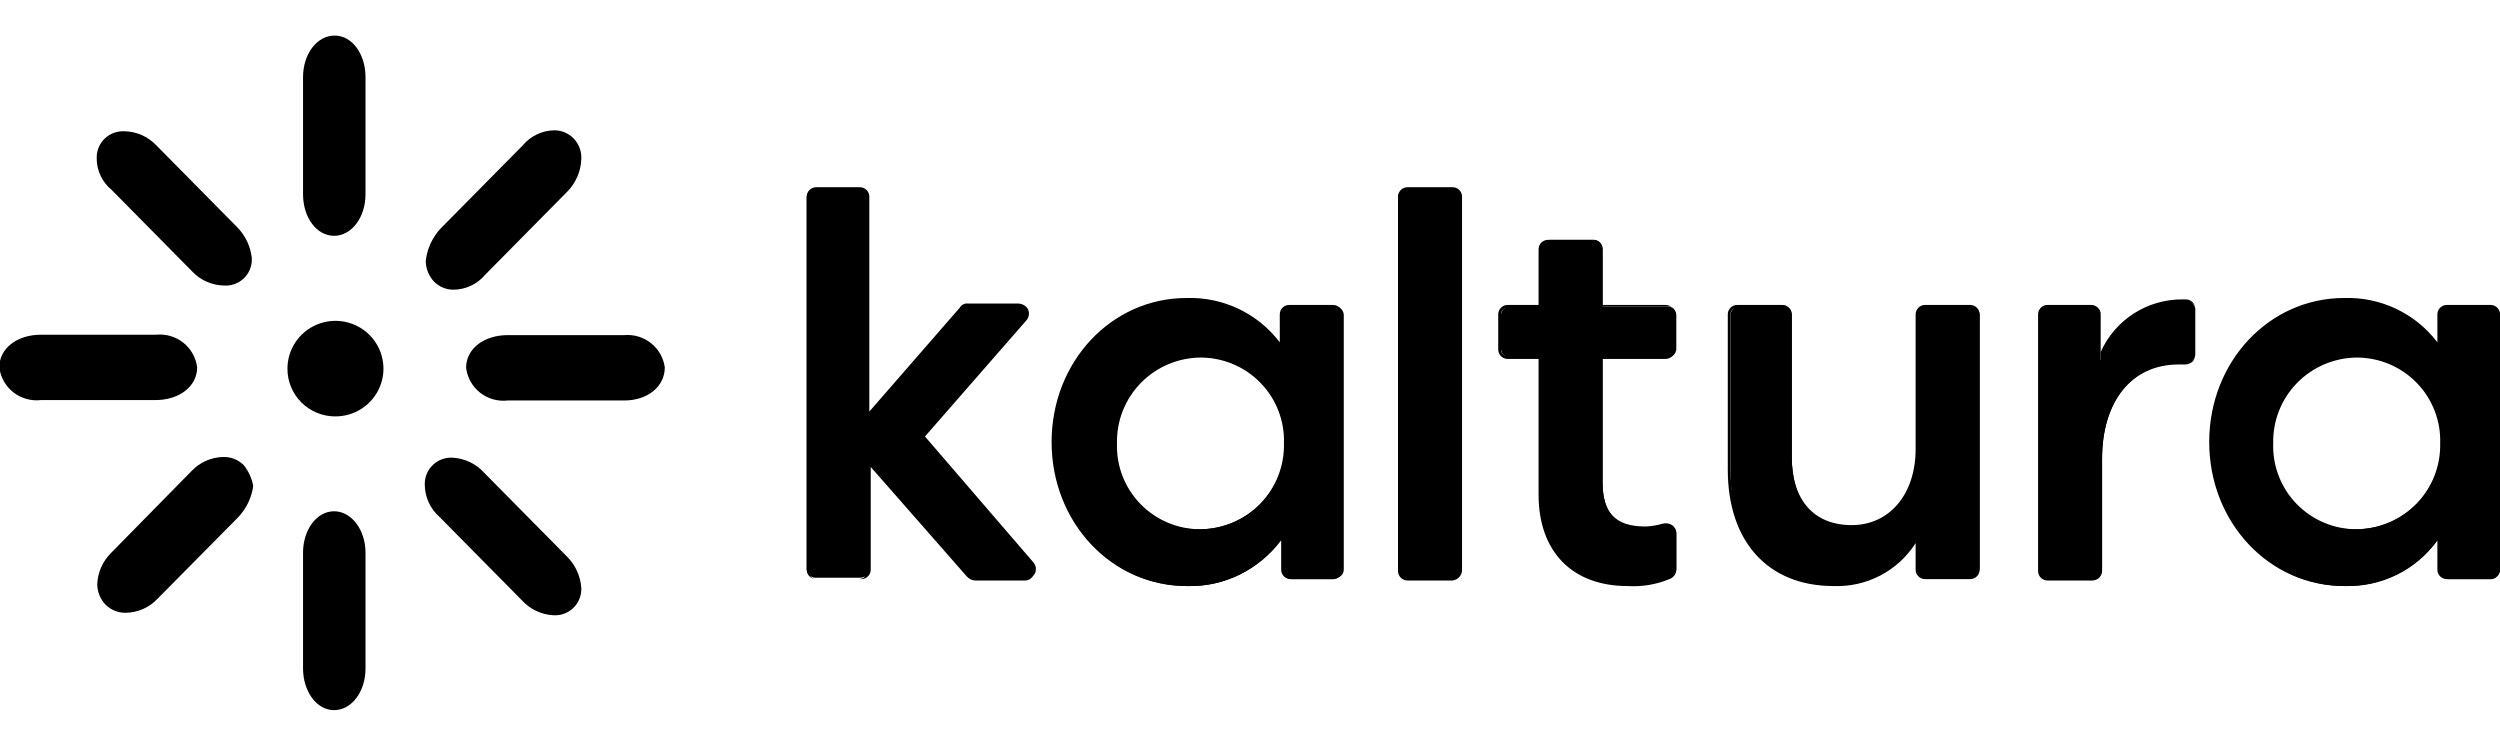 <svg width="215" height="64" viewBox="0 0 215 64" fill="none" xmlns="http://www.w3.org/2000/svg">
<g clip-path="url(#clip0_130_146)">
<path d="M73.924 49.686H70.095C69.909 49.672 69.735 49.592 69.603 49.461C69.471 49.33 69.391 49.156 69.377 48.971V16.934C69.391 16.749 69.471 16.576 69.603 16.444C69.735 16.313 69.909 16.233 70.095 16.22H73.924C74.11 16.233 74.285 16.313 74.416 16.444C74.548 16.576 74.628 16.749 74.642 16.934V35.871L82.659 26.581C82.823 26.432 83.035 26.347 83.257 26.343H87.565C87.703 26.345 87.838 26.385 87.955 26.458C88.071 26.531 88.166 26.635 88.228 26.758C88.289 26.881 88.316 27.018 88.305 27.155C88.293 27.292 88.244 27.423 88.163 27.534L79.309 37.538L88.762 48.495C88.853 48.603 88.91 48.736 88.926 48.876C88.943 49.017 88.918 49.159 88.854 49.285C88.791 49.412 88.691 49.517 88.569 49.588C88.446 49.659 88.305 49.693 88.163 49.686H83.856C83.616 49.686 83.497 49.567 83.257 49.448L74.642 39.682V48.852C74.642 49.448 74.403 49.686 73.924 49.686Z" fill="currentColor"/>
<path d="M88.163 49.924H83.856C83.718 49.915 83.584 49.879 83.46 49.818C83.337 49.756 83.227 49.671 83.138 49.567L74.882 40.158V48.971C74.885 49.081 74.865 49.191 74.825 49.294C74.784 49.397 74.722 49.49 74.644 49.568C74.565 49.646 74.472 49.707 74.368 49.748C74.265 49.789 74.155 49.808 74.044 49.805H70.215C70.104 49.808 69.994 49.789 69.891 49.748C69.787 49.707 69.694 49.646 69.615 49.568C69.537 49.49 69.475 49.397 69.434 49.294C69.393 49.191 69.374 49.081 69.377 48.971V16.934C69.374 16.824 69.393 16.714 69.434 16.611C69.475 16.509 69.537 16.415 69.615 16.337C69.694 16.259 69.787 16.198 69.891 16.157C69.994 16.116 70.104 16.097 70.215 16.101H73.924C74.035 16.097 74.146 16.116 74.249 16.157C74.352 16.198 74.445 16.259 74.524 16.337C74.602 16.415 74.664 16.509 74.705 16.611C74.746 16.714 74.765 16.824 74.762 16.934V35.394L82.54 26.462C82.61 26.338 82.716 26.238 82.844 26.174C82.972 26.11 83.116 26.086 83.258 26.105H87.565C87.734 26.108 87.899 26.153 88.045 26.236C88.192 26.319 88.314 26.438 88.403 26.581C88.476 26.735 88.504 26.906 88.483 27.075C88.461 27.244 88.392 27.403 88.283 27.534L79.548 37.538L88.881 48.376C88.99 48.507 89.06 48.666 89.081 48.835C89.102 49.003 89.074 49.175 89.001 49.328C88.762 49.686 88.522 49.924 88.163 49.924ZM74.523 39.324L83.377 49.328C83.434 49.401 83.507 49.46 83.59 49.501C83.672 49.542 83.763 49.565 83.856 49.567H88.163C88.403 49.567 88.642 49.447 88.642 49.209C88.642 48.971 88.762 48.733 88.522 48.614L78.95 37.657L87.924 27.534C88.004 27.459 88.058 27.362 88.079 27.255C88.101 27.148 88.088 27.038 88.044 26.938C87.924 26.7 87.805 26.581 87.565 26.581H83.258C83.078 26.611 82.911 26.694 82.779 26.819L74.523 36.347V17.053C74.502 16.929 74.462 16.808 74.403 16.696C74.356 16.651 74.299 16.617 74.237 16.596C74.175 16.576 74.109 16.569 74.044 16.577H70.215C70.135 16.572 70.055 16.583 69.98 16.611C69.905 16.64 69.837 16.683 69.78 16.74C69.724 16.796 69.68 16.864 69.651 16.938C69.623 17.013 69.611 17.093 69.617 17.172V49.209C69.611 49.289 69.623 49.369 69.651 49.443C69.68 49.518 69.724 49.586 69.78 49.642C69.837 49.698 69.905 49.742 69.98 49.77C70.055 49.798 70.135 49.81 70.215 49.805H73.924C74.049 49.784 74.171 49.744 74.283 49.686C74.329 49.639 74.363 49.582 74.383 49.52C74.404 49.459 74.411 49.393 74.403 49.328L74.523 39.324Z" fill="currentColor"/>
<path d="M103.24 45.517C101.74 45.565 100.26 45.166 98.989 44.37C97.718 43.575 96.715 42.421 96.107 41.055C95.5 39.688 95.316 38.173 95.579 36.702C95.843 35.231 96.541 33.872 97.585 32.799C98.629 31.726 99.972 30.987 101.44 30.678C102.908 30.368 104.436 30.502 105.828 31.063C107.219 31.623 108.411 32.584 109.25 33.822C110.09 35.061 110.539 36.52 110.539 38.014C110.56 38.985 110.387 39.951 110.03 40.855C109.674 41.759 109.141 42.584 108.462 43.281C107.783 43.979 106.972 44.536 106.076 44.92C105.18 45.303 104.216 45.507 103.24 45.517V45.517ZM115.565 48.971V27.058C115.551 26.872 115.471 26.699 115.339 26.567C115.208 26.436 115.033 26.357 114.847 26.343H111.018C110.832 26.357 110.657 26.436 110.526 26.567C110.394 26.699 110.314 26.872 110.3 27.058V29.916L110.061 29.558C109.145 28.35 107.948 27.382 106.572 26.739C105.195 26.096 103.682 25.796 102.163 25.866C95.702 25.866 90.676 31.226 90.676 38.133C90.676 45.041 95.702 50.4 102.163 50.4C103.703 50.441 105.228 50.103 106.606 49.418C107.983 48.733 109.17 47.72 110.061 46.47L110.3 46.113V49.09C110.314 49.275 110.394 49.449 110.526 49.58C110.657 49.712 110.832 49.791 111.018 49.805H114.727C115.206 49.686 115.565 49.448 115.565 48.971Z" fill="currentColor"/>
<path d="M102.044 50.4C95.582 50.4 90.437 44.922 90.437 38.014C90.437 31.107 95.582 25.628 102.044 25.628C103.589 25.578 105.124 25.898 106.519 26.561C107.914 27.225 109.129 28.212 110.061 29.439V27.057C110.057 26.947 110.077 26.837 110.118 26.734C110.159 26.632 110.22 26.538 110.299 26.46C110.377 26.382 110.471 26.321 110.574 26.28C110.677 26.24 110.787 26.22 110.898 26.224H114.608C114.719 26.22 114.829 26.24 114.932 26.28C115.035 26.321 115.129 26.382 115.207 26.46C115.286 26.538 115.347 26.632 115.388 26.734C115.429 26.837 115.449 26.947 115.445 27.057V48.971C115.449 49.081 115.429 49.191 115.388 49.294C115.347 49.397 115.286 49.49 115.207 49.568C115.129 49.646 115.035 49.707 114.932 49.748C114.829 49.789 114.719 49.808 114.608 49.805H111.018C110.907 49.808 110.797 49.789 110.694 49.748C110.591 49.707 110.497 49.646 110.418 49.568C110.34 49.49 110.278 49.397 110.237 49.294C110.197 49.191 110.177 49.081 110.18 48.971V46.47C109.24 47.726 108.01 48.739 106.594 49.422C105.178 50.106 103.617 50.442 102.044 50.4V50.4ZM102.044 25.985C95.702 25.985 90.796 31.345 90.796 38.133C90.796 44.922 95.702 50.281 102.044 50.281C103.564 50.308 105.068 49.964 106.424 49.279C107.78 48.594 108.946 47.588 109.821 46.351L110.42 45.636V49.09C110.414 49.17 110.426 49.249 110.455 49.324C110.483 49.399 110.527 49.467 110.583 49.523C110.64 49.579 110.708 49.623 110.783 49.651C110.858 49.679 110.938 49.691 111.018 49.686H114.727C114.807 49.691 114.887 49.679 114.962 49.651C115.037 49.623 115.106 49.579 115.162 49.523C115.219 49.467 115.263 49.399 115.291 49.324C115.319 49.249 115.331 49.17 115.326 49.09V27.057C115.331 26.978 115.319 26.898 115.291 26.823C115.263 26.749 115.219 26.681 115.162 26.625C115.106 26.568 115.037 26.524 114.962 26.496C114.887 26.468 114.807 26.456 114.727 26.462H111.018C110.938 26.456 110.858 26.468 110.783 26.496C110.708 26.524 110.64 26.568 110.583 26.625C110.527 26.681 110.483 26.749 110.455 26.823C110.426 26.898 110.414 26.978 110.42 27.057V30.392L109.821 29.677C108.94 28.462 107.766 27.487 106.407 26.841C105.048 26.196 103.547 25.902 102.044 25.985V25.985ZM103.24 45.636C101.716 45.684 100.213 45.277 98.922 44.469C97.632 43.661 96.613 42.488 95.997 41.1C95.38 39.712 95.194 38.172 95.462 36.678C95.73 35.185 96.44 33.804 97.501 32.714C98.561 31.625 99.925 30.875 101.417 30.561C102.908 30.247 104.46 30.383 105.874 30.952C107.287 31.521 108.497 32.498 109.35 33.756C110.202 35.014 110.658 36.497 110.659 38.014C110.689 39.003 110.52 39.988 110.161 40.911C109.802 41.834 109.261 42.676 108.569 43.386C107.877 44.097 107.049 44.663 106.134 45.049C105.218 45.435 104.235 45.635 103.24 45.636V45.636ZM103.24 30.749C102.28 30.759 101.331 30.957 100.448 31.335C99.566 31.712 98.767 32.26 98.099 32.947C97.431 33.634 96.907 34.446 96.557 35.337C96.207 36.227 96.039 37.178 96.061 38.133C96.029 39.092 96.191 40.046 96.537 40.941C96.883 41.836 97.407 42.652 98.077 43.341C98.747 44.03 99.549 44.578 100.436 44.951C101.323 45.325 102.277 45.518 103.24 45.517C104.201 45.508 105.15 45.309 106.032 44.932C106.915 44.554 107.713 44.006 108.381 43.319C109.049 42.632 109.573 41.82 109.923 40.93C110.273 40.04 110.442 39.089 110.42 38.133C110.452 37.175 110.29 36.22 109.944 35.325C109.597 34.431 109.073 33.615 108.403 32.926C107.734 32.237 106.931 31.689 106.044 31.315C105.157 30.941 104.204 30.749 103.24 30.749V30.749Z" fill="currentColor"/>
<path d="M120.231 16.934V48.971C120.245 49.156 120.325 49.33 120.457 49.461C120.589 49.592 120.764 49.672 120.949 49.686H124.778C124.964 49.672 125.139 49.592 125.271 49.461C125.402 49.33 125.483 49.156 125.496 48.971V16.934C125.483 16.749 125.402 16.576 125.271 16.444C125.139 16.313 124.964 16.233 124.778 16.22H120.949C120.764 16.233 120.589 16.313 120.457 16.444C120.325 16.576 120.245 16.749 120.231 16.934V16.934Z" fill="currentColor"/>
<path d="M124.898 49.924H121.069C120.958 49.927 120.848 49.908 120.745 49.867C120.642 49.826 120.548 49.765 120.47 49.687C120.391 49.609 120.33 49.516 120.289 49.413C120.248 49.31 120.228 49.201 120.232 49.09V16.934C120.228 16.824 120.248 16.714 120.289 16.611C120.33 16.509 120.391 16.415 120.47 16.337C120.548 16.259 120.642 16.198 120.745 16.157C120.848 16.116 120.958 16.097 121.069 16.101H124.898C125.009 16.097 125.119 16.116 125.223 16.157C125.326 16.198 125.419 16.259 125.498 16.337C125.576 16.415 125.638 16.509 125.679 16.611C125.72 16.714 125.739 16.824 125.736 16.934V48.971C125.746 49.207 125.665 49.437 125.509 49.614C125.353 49.792 125.134 49.903 124.898 49.924ZM120.95 16.339C120.87 16.333 120.789 16.345 120.714 16.373C120.639 16.401 120.571 16.445 120.515 16.501C120.458 16.558 120.414 16.625 120.386 16.7C120.358 16.775 120.346 16.855 120.351 16.934V48.971C120.346 49.051 120.358 49.13 120.386 49.205C120.414 49.28 120.458 49.347 120.515 49.404C120.571 49.46 120.639 49.504 120.714 49.532C120.789 49.56 120.87 49.572 120.95 49.567H124.779C124.858 49.572 124.939 49.56 125.014 49.532C125.089 49.504 125.157 49.46 125.213 49.404C125.27 49.347 125.314 49.28 125.342 49.205C125.37 49.13 125.382 49.051 125.377 48.971V16.934C125.382 16.855 125.37 16.775 125.342 16.7C125.314 16.625 125.27 16.558 125.213 16.501C125.157 16.445 125.089 16.401 125.014 16.373C124.939 16.345 124.858 16.333 124.779 16.339H120.95Z" fill="currentColor"/>
<path d="M139.975 50.281C141.239 50.328 142.499 50.126 143.684 49.686C143.823 49.623 143.942 49.523 144.027 49.397C144.111 49.27 144.158 49.123 144.163 48.971V45.875C144.159 45.76 144.13 45.648 144.077 45.547C144.024 45.445 143.949 45.357 143.857 45.288C143.765 45.219 143.659 45.172 143.546 45.15C143.433 45.128 143.317 45.131 143.206 45.16C142.7 45.306 142.177 45.386 141.65 45.398C139.018 45.398 137.821 44.207 137.821 41.468V30.749H143.445C143.631 30.735 143.805 30.656 143.937 30.525C144.069 30.394 144.149 30.22 144.163 30.035V27.057C144.149 26.872 144.069 26.698 143.937 26.567C143.805 26.436 143.631 26.357 143.445 26.343H137.821V21.341C137.807 21.156 137.727 20.982 137.595 20.851C137.464 20.72 137.289 20.64 137.103 20.626H133.274C133.088 20.64 132.914 20.72 132.782 20.851C132.65 20.982 132.57 21.156 132.556 21.341V26.343H129.804C129.618 26.357 129.443 26.436 129.312 26.567C129.18 26.698 129.1 26.872 129.086 27.057V30.035C129.1 30.22 129.18 30.394 129.312 30.525C129.443 30.656 129.618 30.735 129.804 30.749H132.556V42.54C132.436 47.423 135.308 50.281 139.975 50.281Z" fill="currentColor"/>
<path d="M139.975 50.401C135.189 50.401 132.317 47.423 132.317 42.54V30.869H129.684C129.574 30.872 129.463 30.853 129.36 30.812C129.257 30.771 129.163 30.71 129.085 30.632C129.006 30.554 128.945 30.461 128.904 30.358C128.863 30.255 128.843 30.145 128.847 30.035V27.058C128.843 26.947 128.863 26.837 128.904 26.735C128.945 26.632 129.006 26.539 129.085 26.461C129.163 26.383 129.257 26.322 129.36 26.281C129.463 26.24 129.574 26.221 129.684 26.224H132.317V21.46C132.314 21.35 132.333 21.24 132.374 21.137C132.415 21.035 132.476 20.941 132.555 20.863C132.633 20.785 132.727 20.724 132.83 20.683C132.933 20.642 133.044 20.623 133.154 20.627H136.983C137.094 20.623 137.205 20.642 137.308 20.683C137.411 20.724 137.505 20.785 137.583 20.863C137.662 20.941 137.723 21.035 137.764 21.137C137.805 21.24 137.824 21.35 137.821 21.46V26.224H143.206C143.317 26.221 143.427 26.24 143.53 26.281C143.633 26.322 143.727 26.383 143.805 26.461C143.884 26.539 143.945 26.632 143.986 26.735C144.027 26.837 144.047 26.947 144.043 27.058V30.035C144.047 30.145 144.027 30.255 143.986 30.358C143.945 30.461 143.884 30.554 143.805 30.632C143.727 30.71 143.633 30.771 143.53 30.812C143.427 30.853 143.317 30.872 143.206 30.869H137.821V41.468C137.821 44.089 138.898 45.279 141.53 45.279C142.017 45.258 142.499 45.178 142.966 45.041C143.107 45.002 143.254 44.993 143.398 45.013C143.542 45.034 143.68 45.084 143.804 45.16C143.918 45.241 144.011 45.348 144.074 45.473C144.136 45.597 144.167 45.736 144.163 45.875V48.971C144.161 49.155 144.103 49.333 143.996 49.482C143.889 49.631 143.738 49.744 143.565 49.805C142.429 50.273 141.201 50.477 139.975 50.401V50.401ZM129.684 26.462C129.604 26.457 129.524 26.469 129.449 26.497C129.374 26.525 129.306 26.569 129.25 26.625C129.193 26.681 129.149 26.749 129.121 26.824C129.093 26.898 129.081 26.978 129.086 27.058V30.035C129.081 30.115 129.093 30.194 129.121 30.269C129.149 30.344 129.193 30.412 129.25 30.468C129.306 30.524 129.374 30.568 129.449 30.596C129.524 30.624 129.604 30.636 129.684 30.631H132.676V42.54C132.676 47.304 135.428 50.162 139.975 50.162C141.198 50.179 142.414 49.978 143.565 49.567C143.675 49.511 143.766 49.426 143.83 49.32C143.893 49.215 143.926 49.094 143.924 48.971V45.875C143.922 45.783 143.899 45.692 143.858 45.61C143.817 45.527 143.757 45.455 143.684 45.398C143.544 45.304 143.374 45.262 143.206 45.279C142.698 45.417 142.176 45.497 141.65 45.518C139.018 45.518 137.701 44.208 137.701 41.468V30.512H143.445C143.525 30.517 143.605 30.505 143.68 30.477C143.755 30.449 143.823 30.405 143.88 30.349C143.936 30.292 143.98 30.225 144.009 30.15C144.037 30.075 144.049 29.995 144.043 29.916V26.939C144.049 26.859 144.037 26.779 144.009 26.705C143.98 26.63 143.936 26.562 143.88 26.506C143.823 26.449 143.755 26.406 143.68 26.378C143.605 26.35 143.525 26.338 143.445 26.343H137.701V21.341C137.707 21.262 137.695 21.182 137.667 21.107C137.638 21.032 137.595 20.965 137.538 20.908C137.481 20.852 137.413 20.808 137.338 20.78C137.263 20.752 137.183 20.74 137.103 20.746H133.274C133.194 20.74 133.114 20.752 133.039 20.78C132.964 20.808 132.896 20.852 132.839 20.908C132.783 20.965 132.739 21.032 132.711 21.107C132.682 21.182 132.671 21.262 132.676 21.341V26.462H129.684Z" fill="currentColor"/>
<path d="M157.684 50.282C159.081 50.322 160.464 50.004 161.701 49.357C162.937 48.71 163.985 47.757 164.744 46.59L164.983 46.113V48.852C164.997 49.038 165.077 49.211 165.209 49.343C165.341 49.474 165.515 49.553 165.701 49.567H169.53C169.716 49.553 169.891 49.474 170.023 49.343C170.154 49.211 170.234 49.038 170.248 48.852V27.058C170.234 26.873 170.154 26.699 170.023 26.568C169.891 26.437 169.716 26.357 169.53 26.343H165.701C165.515 26.357 165.341 26.437 165.209 26.568C165.077 26.699 164.997 26.873 164.983 27.058V38.61C164.983 42.66 162.71 45.399 159.359 45.399C156.009 45.399 154.095 43.136 154.095 39.325V27.058C154.081 26.873 154.001 26.699 153.869 26.568C153.737 26.437 153.562 26.357 153.377 26.343H149.548C149.362 26.357 149.187 26.437 149.055 26.568C148.924 26.699 148.843 26.873 148.83 27.058V40.397C148.71 46.471 152.18 50.282 157.684 50.282Z" fill="currentColor"/>
<path d="M157.684 50.4C152.06 50.4 148.59 46.589 148.59 40.396V27.057C148.587 26.947 148.606 26.837 148.647 26.734C148.688 26.632 148.75 26.539 148.828 26.46C148.907 26.382 149 26.321 149.103 26.28C149.207 26.24 149.317 26.22 149.428 26.224H153.257C153.368 26.22 153.478 26.24 153.581 26.28C153.684 26.321 153.778 26.382 153.856 26.46C153.935 26.539 153.997 26.632 154.037 26.734C154.078 26.837 154.098 26.947 154.094 27.057V39.324C154.094 43.016 156.009 45.16 159.24 45.16C162.47 45.16 164.744 42.54 164.744 38.61V27.057C164.741 26.947 164.76 26.837 164.801 26.734C164.842 26.632 164.903 26.539 164.982 26.46C165.06 26.382 165.154 26.321 165.257 26.28C165.36 26.24 165.471 26.22 165.582 26.224H169.411C169.521 26.22 169.632 26.24 169.735 26.28C169.838 26.321 169.932 26.382 170.01 26.46C170.089 26.539 170.15 26.632 170.191 26.734C170.232 26.837 170.251 26.947 170.248 27.057V48.971C170.251 49.081 170.232 49.191 170.191 49.294C170.15 49.397 170.089 49.49 170.01 49.568C169.932 49.646 169.838 49.707 169.735 49.748C169.632 49.789 169.521 49.808 169.411 49.805H165.582C165.471 49.808 165.36 49.789 165.257 49.748C165.154 49.707 165.06 49.646 164.982 49.568C164.903 49.49 164.842 49.397 164.801 49.294C164.76 49.191 164.741 49.081 164.744 48.971V46.708C163.995 47.885 162.949 48.845 161.71 49.493C160.471 50.141 159.083 50.454 157.684 50.4ZM149.428 26.462C149.348 26.457 149.268 26.468 149.193 26.496C149.118 26.524 149.05 26.568 148.993 26.625C148.936 26.681 148.892 26.749 148.864 26.823C148.836 26.898 148.824 26.978 148.83 27.057V40.396C148.83 46.351 152.18 50.043 157.564 50.043C158.933 50.093 160.29 49.79 161.506 49.164C162.722 48.538 163.755 47.61 164.505 46.47L165.103 45.636V48.852C165.098 48.931 165.109 49.011 165.138 49.086C165.166 49.161 165.21 49.228 165.266 49.285C165.323 49.341 165.391 49.385 165.466 49.413C165.541 49.441 165.621 49.453 165.701 49.447H169.53C169.61 49.453 169.69 49.441 169.765 49.413C169.84 49.385 169.908 49.341 169.965 49.285C170.022 49.228 170.066 49.161 170.094 49.086C170.122 49.011 170.134 48.931 170.129 48.852V27.057C170.134 26.978 170.122 26.898 170.094 26.823C170.066 26.749 170.022 26.681 169.965 26.625C169.908 26.568 169.84 26.524 169.765 26.496C169.69 26.468 169.61 26.457 169.53 26.462H165.701C165.621 26.457 165.541 26.468 165.466 26.496C165.391 26.524 165.323 26.568 165.266 26.625C165.21 26.681 165.166 26.749 165.138 26.823C165.109 26.898 165.098 26.978 165.103 27.057V38.61C165.103 42.778 162.829 45.517 159.24 45.517C155.889 45.517 153.855 43.254 153.855 39.324V27.057C153.86 26.978 153.849 26.898 153.82 26.823C153.792 26.749 153.748 26.681 153.692 26.625C153.635 26.568 153.567 26.524 153.492 26.496C153.417 26.468 153.337 26.457 153.257 26.462H149.428Z" fill="currentColor"/>
<path d="M187.479 31.226H187.958C188.163 31.236 188.364 31.168 188.519 31.035C188.675 30.902 188.774 30.714 188.795 30.511V26.581C188.781 26.396 188.701 26.222 188.569 26.091C188.438 25.96 188.263 25.88 188.077 25.866H187.838C186.377 25.855 184.944 26.265 183.713 27.047C182.481 27.829 181.503 28.95 180.898 30.273L180.658 30.988V27.057C180.645 26.872 180.565 26.699 180.433 26.567C180.301 26.436 180.126 26.357 179.941 26.343H176.231C176.045 26.357 175.871 26.436 175.739 26.567C175.607 26.699 175.527 26.872 175.513 27.057V48.971C175.527 49.156 175.607 49.33 175.739 49.461C175.871 49.592 176.045 49.672 176.231 49.686H180.06C180.246 49.672 180.421 49.592 180.552 49.461C180.684 49.33 180.764 49.156 180.778 48.971V39.443C180.778 34.441 183.411 31.226 187.479 31.226Z" fill="currentColor"/>
<path d="M179.94 49.924H176.111C176.001 49.927 175.89 49.908 175.787 49.867C175.684 49.827 175.59 49.765 175.512 49.687C175.433 49.609 175.372 49.516 175.331 49.413C175.29 49.311 175.27 49.201 175.274 49.09V27.058C175.27 26.947 175.29 26.837 175.331 26.735C175.372 26.632 175.433 26.539 175.512 26.461C175.59 26.383 175.684 26.321 175.787 26.281C175.89 26.24 176.001 26.221 176.111 26.224H179.821C179.932 26.221 180.042 26.24 180.145 26.281C180.248 26.321 180.342 26.383 180.42 26.461C180.499 26.539 180.56 26.632 180.601 26.735C180.642 26.837 180.662 26.947 180.658 27.058V30.273C181.263 28.915 182.254 27.764 183.508 26.959C184.763 26.155 186.226 25.734 187.718 25.747H187.957C188.068 25.744 188.179 25.763 188.282 25.804C188.385 25.845 188.479 25.906 188.557 25.984C188.636 26.062 188.697 26.156 188.738 26.258C188.779 26.361 188.798 26.471 188.795 26.581V30.511C188.791 30.732 188.706 30.944 188.556 31.107C188.356 31.275 188.099 31.36 187.838 31.345H187.359C183.291 31.345 180.778 34.561 180.778 39.444V48.971C180.793 49.09 180.783 49.211 180.748 49.325C180.713 49.44 180.654 49.545 180.575 49.635C180.496 49.725 180.398 49.798 180.289 49.847C180.179 49.897 180.061 49.923 179.94 49.924V49.924ZM176.231 26.462C176.151 26.457 176.071 26.468 175.996 26.497C175.921 26.525 175.853 26.568 175.796 26.625C175.74 26.681 175.696 26.749 175.668 26.823C175.639 26.898 175.627 26.978 175.633 27.058V48.971C175.627 49.051 175.639 49.131 175.668 49.205C175.696 49.28 175.74 49.348 175.796 49.404C175.853 49.46 175.921 49.504 175.996 49.532C176.071 49.56 176.151 49.572 176.231 49.567H180.06C180.14 49.572 180.22 49.56 180.295 49.532C180.37 49.504 180.438 49.46 180.495 49.404C180.552 49.348 180.595 49.28 180.624 49.205C180.652 49.131 180.664 49.051 180.658 48.971V39.444C180.658 34.322 183.41 31.107 187.598 31.107H188.077C188.246 31.125 188.415 31.082 188.556 30.988C188.629 30.931 188.688 30.859 188.729 30.776C188.771 30.694 188.793 30.603 188.795 30.511V26.581C188.8 26.502 188.789 26.422 188.76 26.347C188.732 26.273 188.688 26.205 188.632 26.148C188.575 26.092 188.507 26.048 188.432 26.02C188.357 25.992 188.277 25.98 188.197 25.986H187.957C186.506 25.948 185.078 26.349 183.86 27.135C182.642 27.922 181.693 29.058 181.137 30.392L180.898 31.107H180.658V27.177C180.664 27.097 180.652 27.017 180.624 26.943C180.595 26.868 180.552 26.8 180.495 26.744C180.438 26.688 180.37 26.644 180.295 26.616C180.22 26.588 180.14 26.576 180.06 26.581L176.231 26.462V26.462Z" fill="currentColor"/>
<path d="M202.675 45.517C201.175 45.565 199.695 45.166 198.424 44.37C197.153 43.575 196.15 42.421 195.542 41.055C194.935 39.688 194.751 38.173 195.014 36.702C195.278 35.231 195.976 33.872 197.02 32.799C198.064 31.726 199.407 30.987 200.875 30.678C202.344 30.368 203.871 30.502 205.263 31.063C206.654 31.623 207.846 32.584 208.685 33.822C209.525 35.061 209.974 36.52 209.974 38.014C209.995 38.985 209.822 39.951 209.466 40.855C209.109 41.759 208.576 42.584 207.897 43.281C207.218 43.979 206.407 44.536 205.511 44.92C204.615 45.303 203.651 45.507 202.675 45.517V45.517ZM215 48.971V27.058C214.986 26.872 214.906 26.699 214.774 26.567C214.643 26.436 214.468 26.357 214.282 26.343H210.573C210.387 26.357 210.212 26.436 210.08 26.567C209.949 26.699 209.869 26.872 209.855 27.058V29.916L209.615 29.558C208.7 28.35 207.502 27.382 206.126 26.739C204.75 26.096 203.237 25.796 201.718 25.866C195.257 25.866 190.231 31.226 190.231 38.133C190.231 45.041 195.257 50.4 201.718 50.4C203.257 50.441 204.783 50.103 206.16 49.418C207.538 48.733 208.724 47.72 209.615 46.47L209.855 46.113V49.09C209.869 49.275 209.949 49.449 210.08 49.58C210.212 49.712 210.387 49.791 210.573 49.805H214.282C214.478 49.765 214.655 49.662 214.785 49.511C214.915 49.36 214.991 49.17 215 48.971V48.971Z" fill="currentColor"/>
<path d="M201.598 50.4C195.137 50.4 189.992 44.922 189.992 38.014C189.992 31.107 195.137 25.628 201.598 25.628C203.144 25.578 204.678 25.898 206.073 26.561C207.469 27.225 208.683 28.212 209.615 29.439V27.057C209.612 26.947 209.632 26.837 209.672 26.734C209.713 26.632 209.775 26.538 209.853 26.46C209.932 26.382 210.026 26.321 210.129 26.28C210.232 26.24 210.342 26.22 210.453 26.224H214.162C214.273 26.22 214.384 26.24 214.487 26.28C214.59 26.321 214.684 26.382 214.762 26.46C214.841 26.538 214.902 26.632 214.943 26.734C214.984 26.837 215.003 26.947 215 27.057V48.971C215.003 49.081 214.984 49.191 214.943 49.294C214.902 49.397 214.841 49.49 214.762 49.568C214.684 49.646 214.59 49.707 214.487 49.748C214.384 49.789 214.273 49.808 214.162 49.805H210.453C210.342 49.808 210.232 49.789 210.129 49.748C210.026 49.707 209.932 49.646 209.853 49.568C209.775 49.49 209.713 49.397 209.672 49.294C209.632 49.191 209.612 49.081 209.615 48.971V46.47C208.691 47.714 207.48 48.719 206.086 49.403C204.691 50.087 203.153 50.428 201.598 50.4V50.4ZM201.598 25.985C195.257 25.985 190.351 31.345 190.351 38.133C190.351 44.922 195.257 50.281 201.598 50.281C203.119 50.308 204.623 49.964 205.978 49.279C207.334 48.594 208.501 47.588 209.376 46.351L209.974 45.636V49.09C209.969 49.17 209.981 49.249 210.009 49.324C210.037 49.399 210.081 49.467 210.138 49.523C210.195 49.579 210.263 49.623 210.338 49.651C210.413 49.679 210.493 49.691 210.573 49.686H214.282C214.362 49.691 214.442 49.679 214.517 49.651C214.592 49.623 214.66 49.579 214.717 49.523C214.774 49.467 214.817 49.399 214.846 49.324C214.874 49.249 214.886 49.17 214.88 49.09V27.057C214.886 26.978 214.874 26.898 214.846 26.823C214.817 26.749 214.774 26.681 214.717 26.625C214.66 26.568 214.592 26.524 214.517 26.496C214.442 26.468 214.362 26.456 214.282 26.462H210.573C210.493 26.456 210.413 26.468 210.338 26.496C210.263 26.524 210.195 26.568 210.138 26.625C210.081 26.681 210.037 26.749 210.009 26.823C209.981 26.898 209.969 26.978 209.974 27.057V30.392L209.376 29.677C208.477 28.482 207.299 27.521 205.944 26.878C204.59 26.235 203.098 25.928 201.598 25.985V25.985ZM202.675 45.636C201.151 45.684 199.648 45.277 198.358 44.469C197.067 43.661 196.048 42.488 195.432 41.1C194.815 39.712 194.629 38.172 194.897 36.678C195.165 35.185 195.875 33.804 196.936 32.714C197.997 31.625 199.36 30.875 200.852 30.561C202.344 30.247 203.895 30.383 205.309 30.952C206.722 31.521 207.932 32.498 208.785 33.756C209.638 35.014 210.093 36.497 210.094 38.014C210.125 39.003 209.955 39.988 209.596 40.911C209.237 41.834 208.696 42.676 208.004 43.386C207.312 44.097 206.484 44.663 205.569 45.049C204.654 45.435 203.67 45.635 202.675 45.636V45.636ZM202.675 30.749C201.715 30.759 200.766 30.957 199.883 31.335C199.001 31.712 198.202 32.26 197.534 32.947C196.867 33.634 196.342 34.446 195.992 35.337C195.642 36.227 195.474 37.178 195.496 38.133C195.464 39.092 195.626 40.046 195.972 40.941C196.319 41.836 196.842 42.652 197.512 43.341C198.182 44.03 198.984 44.578 199.871 44.951C200.759 45.325 201.712 45.518 202.675 45.517C203.636 45.508 204.585 45.309 205.467 44.932C206.35 44.554 207.148 44.006 207.816 43.319C208.484 42.632 209.008 41.82 209.358 40.93C209.708 40.04 209.877 39.089 209.855 38.133C209.887 37.175 209.725 36.22 209.379 35.325C209.032 34.431 208.508 33.615 207.839 32.926C207.169 32.237 206.366 31.689 205.479 31.315C204.592 30.941 203.639 30.749 202.675 30.749V30.749Z" fill="currentColor"/>
<path d="M31.434 47.542V57.499C31.434 59.487 30.237 61.072 28.73 61.072C27.222 61.072 26.061 59.452 26.061 57.487V47.542C26.061 45.529 27.258 43.969 28.73 43.969C30.201 43.969 31.434 45.529 31.434 47.542Z" fill="currentColor"/>
<path d="M31.434 6.632V16.707C31.434 18.697 30.237 20.28 28.73 20.28C27.222 20.28 26.061 18.697 26.061 16.707V6.632C26.061 4.643 27.258 3.059 28.777 3.059C30.297 3.059 31.434 4.667 31.434 6.632Z" fill="currentColor"/>
<path d="M16.955 31.595C16.955 33.227 15.424 34.406 13.366 34.406H3.53C2.679 34.507 1.823 34.267 1.15 33.74C0.477 33.213 0.042 32.442 -0.06 31.595C-0.06 29.952 1.472 28.785 3.53 28.785H13.425C14.266 28.701 15.107 28.948 15.767 29.473C16.426 29.999 16.853 30.76 16.955 31.595V31.595Z" fill="currentColor"/>
<path d="M57.172 31.595C57.172 33.251 55.688 34.441 53.69 34.441H43.675C42.825 34.542 41.969 34.303 41.295 33.776C40.622 33.249 40.187 32.477 40.085 31.631C40.085 29.987 41.617 28.82 43.675 28.82H53.69C54.518 28.748 55.341 28.997 55.99 29.514C56.638 30.03 57.062 30.776 57.172 31.595V31.595Z" fill="currentColor"/>
<path d="M21.778 41.79C21.64 42.799 21.188 43.741 20.485 44.481L13.533 51.508C13.185 51.876 12.766 52.17 12.302 52.375C11.837 52.579 11.337 52.689 10.829 52.699C10.503 52.707 10.179 52.649 9.877 52.528C9.574 52.407 9.3 52.226 9.07 51.996C8.618 51.52 8.365 50.889 8.364 50.234C8.406 49.218 8.834 48.256 9.561 47.542L16.489 40.492C16.84 40.124 17.26 39.829 17.727 39.624C18.193 39.42 18.695 39.31 19.205 39.301C19.531 39.292 19.855 39.35 20.157 39.471C20.46 39.592 20.734 39.773 20.964 40.003C21.379 40.523 21.658 41.137 21.778 41.79V41.79Z" fill="currentColor"/>
<path d="M49.993 13.659C49.962 14.713 49.535 15.716 48.796 16.47L41.737 23.616C41.4 24.021 40.978 24.348 40.5 24.572C40.023 24.797 39.501 24.913 38.972 24.914C38.664 24.912 38.359 24.849 38.076 24.728C37.792 24.608 37.536 24.432 37.321 24.211C36.874 23.732 36.622 23.103 36.615 22.449C36.726 21.397 37.18 20.41 37.907 19.638L44.967 12.492C45.3 12.095 45.715 11.774 46.184 11.552C46.653 11.33 47.164 11.212 47.684 11.206C47.992 11.208 48.297 11.271 48.58 11.392C48.864 11.513 49.12 11.688 49.335 11.909C49.557 12.141 49.73 12.416 49.844 12.717C49.957 13.018 50.008 13.338 49.993 13.659V13.659Z" fill="currentColor"/>
<path d="M21.658 22.223V22.33C21.657 22.635 21.593 22.937 21.471 23.217C21.348 23.497 21.169 23.749 20.945 23.958C20.721 24.166 20.456 24.327 20.167 24.43C19.878 24.533 19.571 24.576 19.265 24.557C18.755 24.547 18.253 24.437 17.786 24.233C17.32 24.029 16.899 23.734 16.549 23.366L9.608 16.339C9.206 16.012 8.881 15.599 8.657 15.132C8.434 14.664 8.317 14.153 8.316 13.636V13.517C8.319 13.212 8.384 12.91 8.507 12.631C8.63 12.352 8.809 12.101 9.033 11.892C9.257 11.684 9.521 11.523 9.809 11.42C10.097 11.316 10.403 11.272 10.709 11.289C11.219 11.299 11.721 11.41 12.187 11.614C12.653 11.819 13.074 12.113 13.425 12.48L20.366 19.507C21.099 20.236 21.556 21.196 21.658 22.223Z" fill="currentColor"/>
<path d="M49.993 50.579V50.686C49.99 50.991 49.925 51.292 49.802 51.572C49.679 51.851 49.5 52.102 49.276 52.31C49.052 52.519 48.788 52.68 48.5 52.783C48.212 52.887 47.905 52.931 47.599 52.913C46.559 52.859 45.582 52.397 44.883 51.627L37.824 44.481C37.419 44.132 37.095 43.7 36.872 43.215C36.649 42.73 36.533 42.204 36.531 41.671V41.587C36.534 41.282 36.599 40.981 36.722 40.702C36.845 40.423 37.024 40.172 37.248 39.963C37.472 39.755 37.736 39.594 38.024 39.49C38.312 39.387 38.618 39.343 38.924 39.36C39.961 39.419 40.932 39.881 41.629 40.647L48.688 47.792C49.459 48.525 49.925 49.52 49.993 50.579Z" fill="currentColor"/>
<path d="M28.849 35.811C29.666 35.811 30.464 35.57 31.143 35.118C31.822 34.667 32.351 34.025 32.663 33.275C32.976 32.524 33.058 31.698 32.898 30.901C32.739 30.104 32.346 29.371 31.768 28.797C31.191 28.222 30.456 27.831 29.655 27.672C28.854 27.514 28.024 27.595 27.27 27.906C26.515 28.217 25.871 28.744 25.417 29.419C24.963 30.095 24.721 30.889 24.721 31.702C24.718 32.243 24.823 32.778 25.029 33.278C25.235 33.778 25.539 34.232 25.923 34.614C26.307 34.997 26.764 35.299 27.266 35.505C27.768 35.71 28.306 35.814 28.849 35.811V35.811Z" fill="currentColor"/>
</g>
<defs>
<clipPath id="clip0_130_146">
<rect width="215" height="64" fill="white"/>
</clipPath>
</defs>
</svg>
